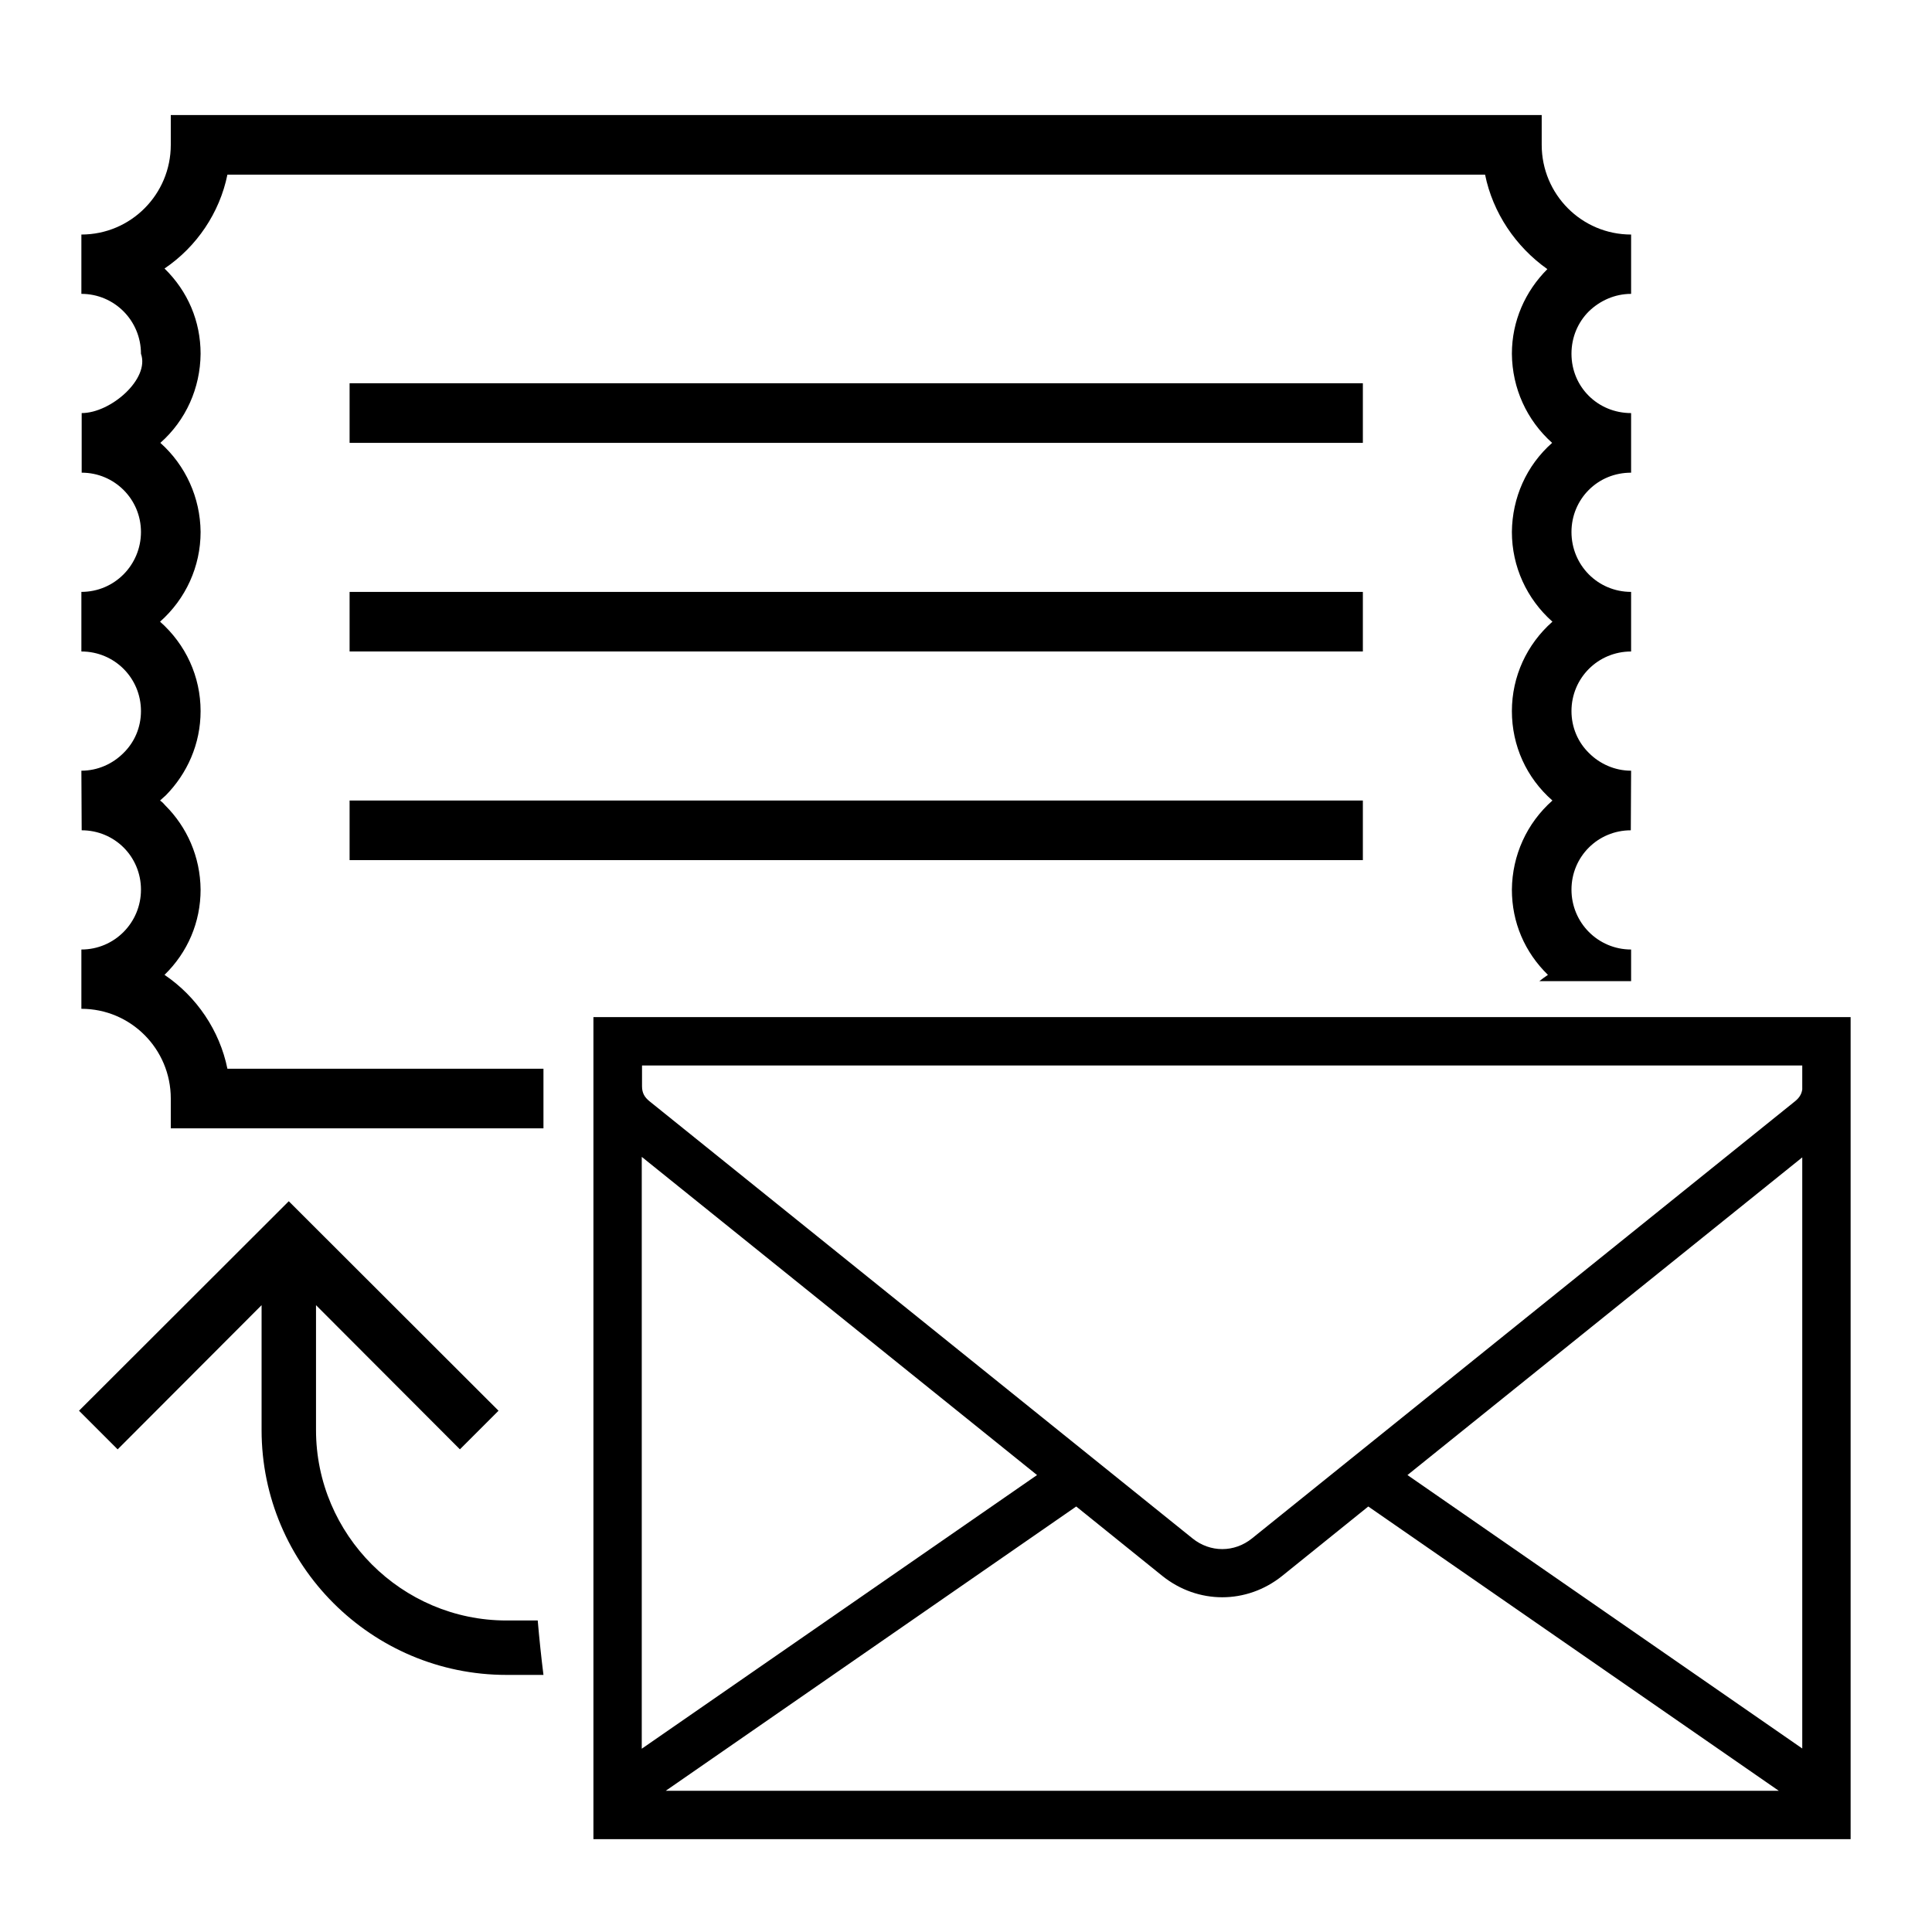 <?xml version="1.0" encoding="UTF-8"?>
<svg id="Ebene_12" data-name="Ebene 12" xmlns="http://www.w3.org/2000/svg" viewBox="0 0 580 580">
  <path d="M104.95,115.06v17.89h304.19v-17.89H104.95ZM104.95,177.69v17.89h304.19v-17.89H104.95ZM104.95,240.32v17.89h304.19v-17.89H104.95ZM489.67,88.22v-17.81c-14.86,0-26.84-12.07-26.84-26.93v-8.94H51.27v8.94c0,14.86-11.99,26.93-26.84,26.93v17.81c9.93,0,17.89,8.05,17.89,17.98,2.69,7.52-9.03,17.81-17.8,17.81v17.89c9.84,0,17.8,7.96,17.8,17.8s-7.87,17.99-17.89,17.99v17.89c9.93,0,17.89,7.96,17.89,17.9,0,4.92-1.97,9.39-5.28,12.61-3.22,3.22-7.69,5.28-12.61,5.28l.09,17.89c4.92,0,9.39,1.97,12.61,5.19s5.19,7.7,5.19,12.62c0,9.93-7.96,17.98-17.89,17.98v17.8c14.85,0,26.84,12.08,26.84,26.93v8.95h111.88v-17.89h-94.88c-2.33-11.45-9.22-21.65-18.88-28.18,6.98-6.8,10.83-15.84,10.83-25.59-.09-9.93-4.12-18.79-10.56-25.23-.45-.54-.98-1.08-1.61-1.52.63-.54,1.16-1.08,1.7-1.53,6.44-6.53,10.47-15.47,10.47-25.31,0-10.38-4.48-20.05-12.17-26.85,7.69-6.8,12.17-16.55,12.17-26.93-.09-10.28-4.48-19.95-12.08-26.75,7.69-6.8,11.99-16.46,12.08-26.75,0-9.75-3.85-18.79-10.83-25.59,9.66-6.53,16.55-16.73,18.88-28.18h377.56c2.32,11.45,9.21,21.65,18.7,28.36-6.62,6.62-10.65,15.57-10.65,25.41.09,10.38,4.47,19.95,12.08,26.75-7.7,6.8-11.99,16.47-12.08,26.75,0,10.38,4.47,20.13,12.17,26.93-7.7,6.8-12.17,16.47-12.17,26.85s4.38,20.04,12.17,26.84c-7.7,6.8-12.08,16.46-12.17,26.75,0,9.84,3.85,18.79,10.82,25.59-.88.59-1.74,1.22-2.57,1.88h27.54v-9.49c-9.93,0-17.9-8.05-17.9-17.98s7.97-17.81,17.81-17.81l.09-17.89c-4.92,0-9.4-2.06-12.62-5.28-3.31-3.22-5.28-7.69-5.28-12.61,0-9.94,7.97-17.9,17.9-17.9v-17.89c-9.93,0-17.9-7.96-17.9-17.99,0-4.92,1.97-9.39,5.19-12.61,3.4-3.4,7.88-5.19,12.71-5.19v-17.89c-9.93,0-17.9-7.79-17.9-17.81,0-5.01,1.97-9.48,5.19-12.7,3.31-3.22,7.79-5.28,12.71-5.28ZM104.95,240.32v17.89h304.19v-17.89H104.95ZM104.95,177.69v17.89h304.19v-17.89H104.95ZM104.95,115.06v17.89h304.19v-17.89H104.95ZM104.95,115.06v17.89h304.19v-17.89H104.95ZM104.95,177.69v17.89h304.19v-17.89H104.95ZM104.95,240.32v17.89h304.19v-17.89H104.95ZM104.95,240.32v17.89h304.19v-17.89H104.95ZM104.95,177.69v17.89h304.19v-17.89H104.95ZM104.95,115.06v17.89h304.19v-17.89H104.95ZM104.95,177.69v17.89h304.19v-17.89H104.95ZM104.95,240.32v17.89h304.19v-17.89H104.95ZM104.95,115.06v17.89h304.19v-17.89H104.95ZM104.95,240.32v17.89h304.19v-17.89H104.95ZM104.95,177.69v17.89h304.19v-17.89H104.95ZM104.95,115.06v17.89h304.19v-17.89H104.95ZM178.15,305.35v246.78h377.42v-246.78H178.15ZM192.66,347.3l118.67,95.52-118.67,82.16v-177.68ZM199.85,537.61l123.24-85.35,25.84,20.83c10.67,8.56,25.33,8.56,36,0l25.84-20.83,123.24,85.35H199.85ZM541.05,524.91l-118.52-82.09,118.52-95.37v177.46ZM541.05,327.05c-.21,1.53-1.01,2.62-2.17,3.56l-163.02,131.23c-5.3,4.28-12.56,4.28-17.86,0l-152.92-123.11-10.09-8.12c-1.53-1.23-2.25-2.54-2.25-4.5v-6.24h348.31v7.18ZM138.08,435.11l-43.21-43.29v37.49c0,31.45,25.73,57.17,57.17,57.17h9.39c.49,5.64,1.06,11.11,1.72,16.34h-11.11c-40.51,0-73.51-33-73.51-73.51v-37.49l-43.21,43.29-11.6-11.6,62.97-62.89,62.97,62.89-11.6,11.6Z"/>
</svg>